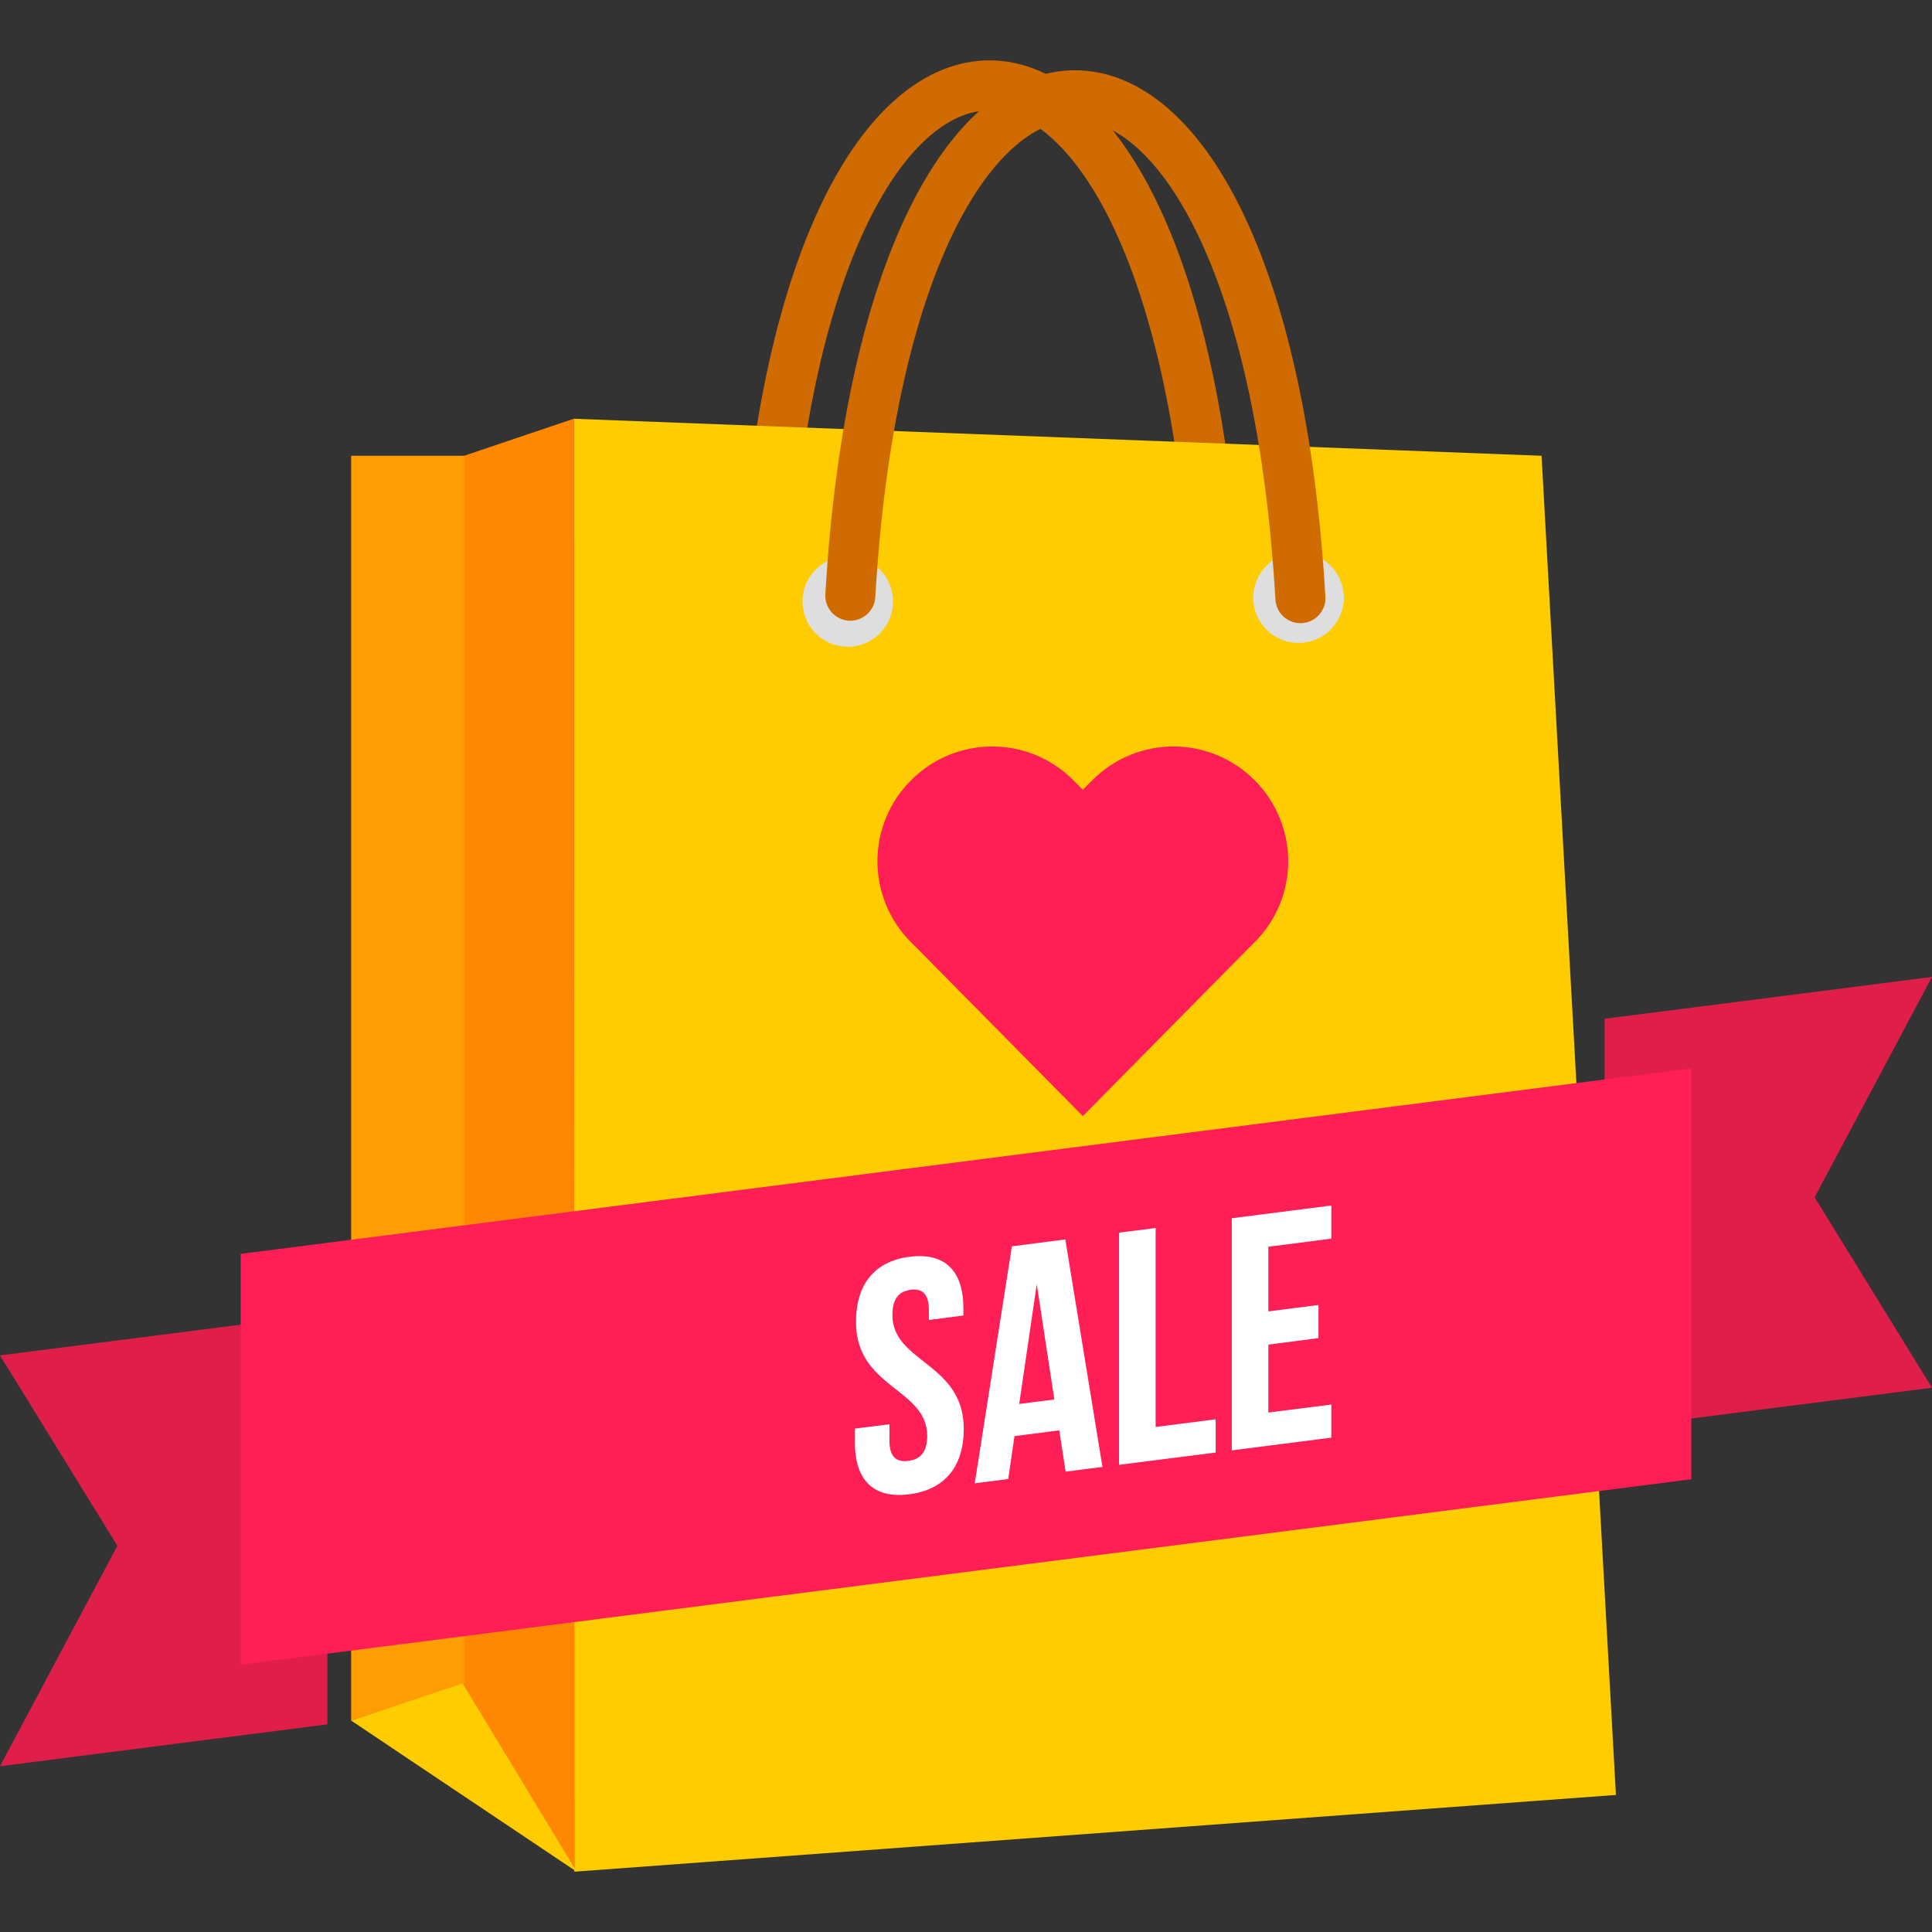 <svg xmlns="http://www.w3.org/2000/svg" width="32" height="32" viewBox="0 0 32 32"><rect x="0" y="0" width="32" height="32" fill="#333333" stroke="none"/><g transform="translate(0 -1020.362)"><path fill="none" stroke="#cf6b00" stroke-linecap="round" stroke-linejoin="round" stroke-width=".829" d="m 20.122,1030.105 c -0.647,-11.098 -6.808,-11.098 -7.455,-0.041"/><path fill="#fc0" fill-rule="evenodd" d="m 9.506,1027.298 16.027,0.613 1.232,22.181 -17.252,1.271 z"/><circle cx="21.508" cy="1030.261" r=".75" fill="#dedede"/><path fill="#ff8702" fill-rule="evenodd" d="m 9.508,1027.296 -1.845,0.623 -3e-5,20.329 1.85,3.076 z"/><path fill="#ff9d02" fill-rule="evenodd" d="m 5.816,1027.911 0,20.949 1.875,-0.616 0,-20.333"/><path fill="#fc0" fill-rule="evenodd" d="m 5.816,1048.86 1.848,-0.616 1.887,3.119 -3.735,-2.503"/><circle cx="14.042" cy="1030.324" r=".75" fill="#dedede"/><path fill="none" stroke="#cf6b00" stroke-linecap="round" stroke-linejoin="round" stroke-width=".829" d="m 21.539,1030.269 c -0.647,-11.098 -6.808,-11.098 -7.455,-0.041"/><path fill="#ff1e55" fill-rule="evenodd" d="m 16.434,1032.726 c -0.485,0 -0.971,0.186 -1.343,0.558 -0.744,0.744 -0.744,1.942 0,2.686 l 0.141,0.141 2.703,2.737 2.703,-2.737 0.141,-0.141 c 0.744,-0.744 0.744,-1.942 0,-2.686 -0.744,-0.744 -1.942,-0.744 -2.686,0 l -0.158,0.159 -0.158,-0.159 c -0.372,-0.372 -0.857,-0.558 -1.343,-0.558 z"/><path fill="#df1e49" d="M0 1042.812l5.422-.693 0 6.804-5.422.693 1.944-3.651zM32 1036.543l-5.422.693 0 6.804 5.422-.693-1.944-3.154z"/><path fill="#ff1e55" d="m 3.987,1041.13 0,6.805 3.692,-0.472 16.642,-2.128 3.692,-0.472 0,-6.805 -3.692,0.472 -16.642,2.128 -3.692,0.472 z"/><path style="line-height:125%;-inkscape-font-specification:'Bebas Neue Bold'" fill="#fff" d="M 22.051 19.967 L 20.402 20.178 L 20.402 24.023 L 22.051 23.812 L 22.051 23.264 L 21.008 23.396 L 21.008 22.271 L 21.838 22.164 L 21.838 21.615 L 21.008 21.721 L 21.008 20.65 L 22.051 20.516 L 22.051 19.967 z M 19.141 20.34 L 18.535 20.416 L 18.535 24.262 L 20.135 24.059 L 20.135 23.508 L 19.141 23.635 L 19.141 20.34 z M 17.645 20.529 L 16.76 20.643 L 16.145 24.568 L 16.699 24.498 L 16.803 23.787 L 17.545 23.691 L 17.65 24.375 L 18.26 24.297 L 17.645 20.529 z M 15.066 20.816 C 14.478 20.891 14.178 21.281 14.178 21.896 C 14.178 22.995 15.357 22.992 15.357 23.783 C 15.357 24.058 15.237 24.173 15.045 24.197 C 14.853 24.222 14.732 24.138 14.732 23.863 L 14.732 23.59 L 14.16 23.662 L 14.16 23.898 C 14.16 24.514 14.467 24.826 15.061 24.75 C 15.654 24.674 15.963 24.283 15.963 23.668 C 15.963 22.569 14.781 22.572 14.781 21.781 C 14.781 21.506 14.892 21.388 15.084 21.363 C 15.276 21.338 15.385 21.429 15.385 21.703 L 15.385 21.863 L 15.957 21.789 L 15.957 21.668 C 15.957 21.053 15.654 20.741 15.066 20.816 z M 17.172 21.271 L 17.463 23.18 L 16.881 23.254 L 17.172 21.271 z " font-family="Bebas Neue" font-weight="700" letter-spacing="0" transform="translate(0 1020.362)" word-spacing="0"/></g></svg>